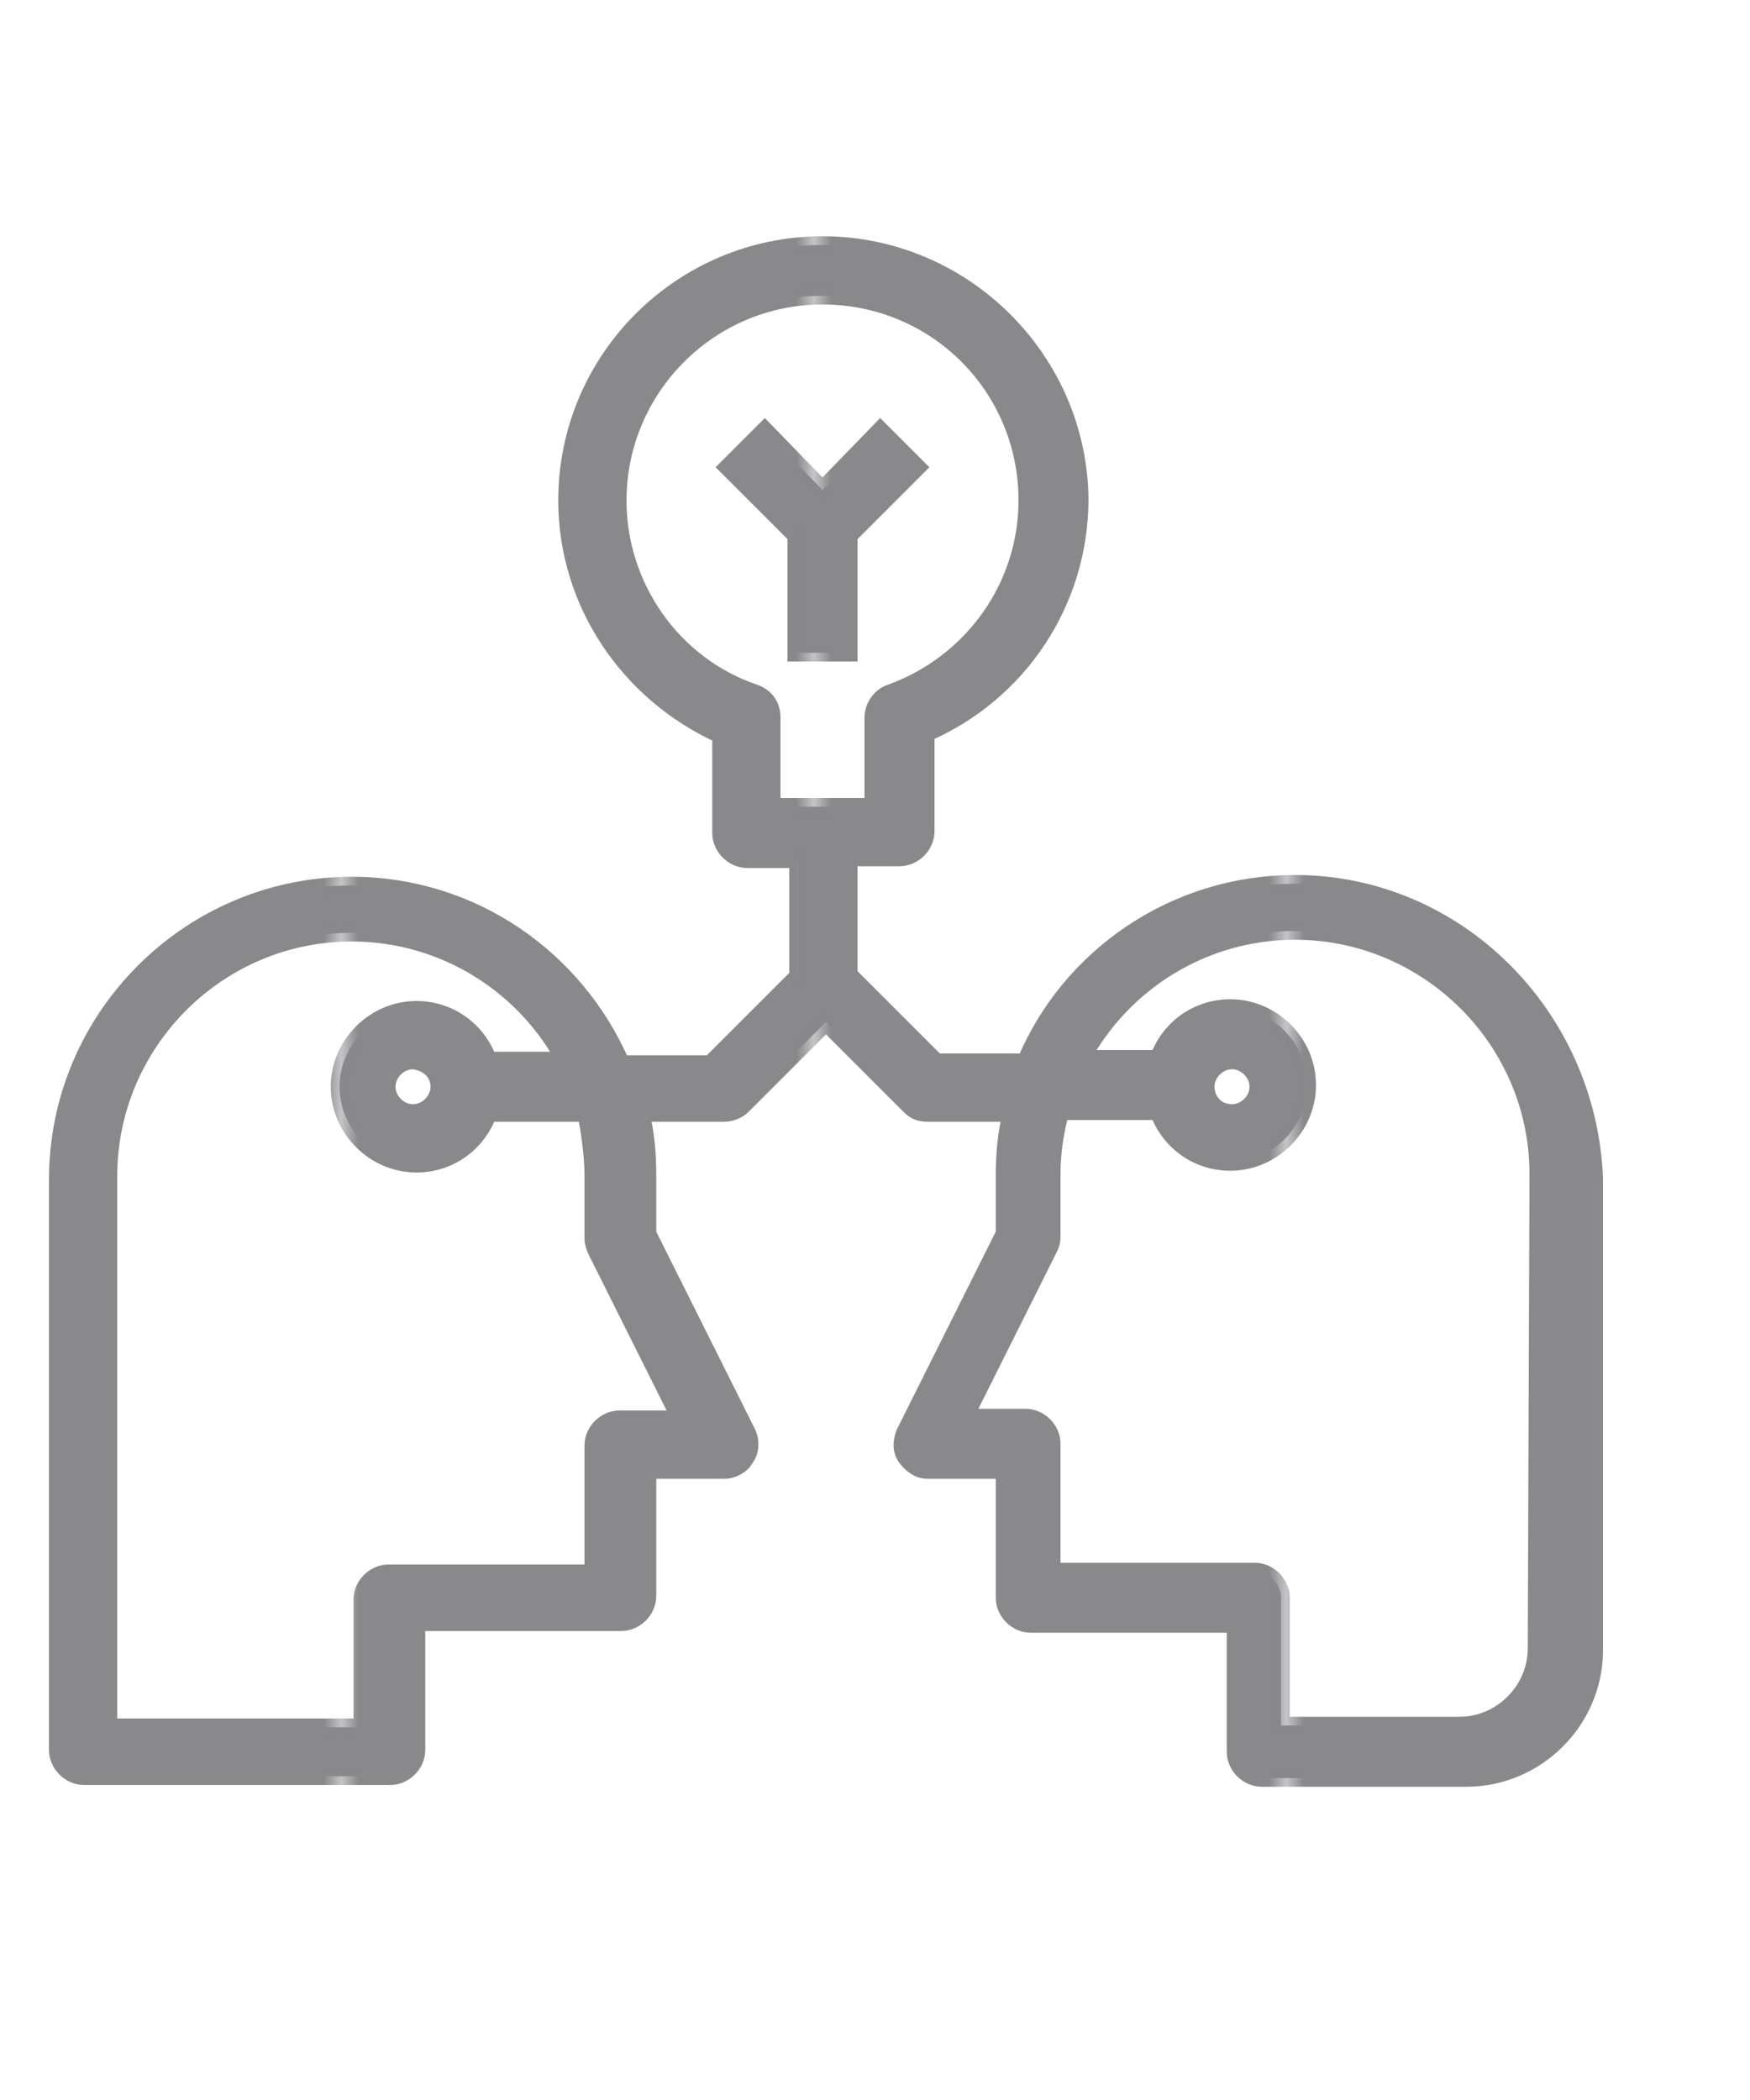 <?xml version="1.0" encoding="utf-8"?>
<!-- Generator: Adobe Illustrator 21.1.0, SVG Export Plug-In . SVG Version: 6.00 Build 0)  -->
<svg version="1.1" id="Layer_1" xmlns="http://www.w3.org/2000/svg" xmlns:xlink="http://www.w3.org/1999/xlink" x="0px" y="0px"
	 viewBox="0 0 100 120" style="enable-background:new 0 0 100 120;" xml:space="preserve">
<style type="text/css">
	.st0{fill:none;}
	.st1{fill:#89888B;}
	.st2{fill:#89888B;stroke:url(#SVGID_1_);stroke-miterlimit:10;}
	.st3{fill:#89888B;stroke:url(#SVGID_2_);stroke-miterlimit:10;}
</style>
<pattern  y="120" width="26.5" height="45" patternUnits="userSpaceOnUse" id="New_Pattern_Swatch_1" viewBox="0 -45 26.5 45" style="overflow:visible;">
	<g>
		<rect y="-45" class="st0" width="26.5" height="45"/>
		<g>
			<rect y="-45" class="st0" width="26.5" height="45"/>
			<rect y="-45" class="st1" width="26.5" height="45"/>
		</g>
	</g>
</pattern>
<g>
	<pattern  id="SVGID_1_" xlink:href="#New_Pattern_Swatch_1" patternTransform="matrix(1 0 0 -1 20 -16639)">
	</pattern>
	<polygon class="st2" points="45.5,37.3 48.5,37.3 48.5,30.6 52.4,26.7 50.3,24.6 47,28 43.7,24.6 41.6,26.7 45.5,30.6 	"/>
	<pattern  id="SVGID_2_" xlink:href="#New_Pattern_Swatch_1" patternTransform="matrix(1 0 0 -1 20 -16639)">
	</pattern>
	<path class="st3" d="M74,50.5c-6.9,0-12.9,4.2-15.4,10.2h-5.1l-5-5V49h2.9c0.8,0,1.5-0.7,1.5-1.5v-5.6c5.3-2.3,8.8-7.5,8.8-13.4
		C61.6,20.5,55,14,47,14s-14.6,6.5-14.6,14.6c0,5.8,3.5,11,8.8,13.4v5.6c0,0.8,0.7,1.5,1.5,1.5h2.9v6.7l-5,5h-5.1
		c-2.6-6-8.5-10.2-15.4-10.2c-9.2,0-16.8,7.5-16.8,16.8V100c0,0.8,0.7,1.5,1.5,1.5h17.5c0.8,0,1.5-0.7,1.5-1.5v-7.3h11.7
		c0.8,0,1.5-0.7,1.5-1.5V84h4.4c0.5,0,1-0.3,1.2-0.7c0.3-0.4,0.3-1,0.1-1.4L37,70.5v-3.3c0-1.3-0.1-2.5-0.4-3.6h4.8
		c0.4,0,0.8-0.2,1-0.4l4.8-4.8l4.8,4.8c0.3,0.3,0.6,0.4,1,0.4h4.8c-0.3,1.2-0.4,2.4-0.4,3.6v3.3l-5.7,11.4c-0.2,0.5-0.2,1,0.1,1.4
		S52.5,84,53,84h4.4v7.3c0,0.8,0.7,1.5,1.5,1.5h11.7v7.3c0,0.8,0.7,1.5,1.5,1.5h11.7c4,0,7.3-3.3,7.3-7.3v-27
		C90.7,58,83.2,50.5,74,50.5z M43.1,39.6c-4.7-1.6-7.8-6.1-7.8-11c0-6.4,5.2-11.7,11.7-11.7s11.7,5.2,11.7,11.7
		c0,4.9-3.1,9.3-7.8,11c-0.6,0.2-1,0.8-1,1.4v5.1h-5.8V41C44.1,40.3,43.7,39.8,43.1,39.6z M33.9,67.2v3.6c0,0.2,0.1,0.5,0.2,0.7
		l4.8,9.6h-3.5c-0.8,0-1.5,0.7-1.5,1.5v7.3H22.2c-0.8,0-1.5,0.7-1.5,1.5v7.3H6.2V67.2c0-7.6,6.2-13.9,13.9-13.9
		c5.3,0,9.9,3,12.2,7.3h-4.4c-0.6-1.7-2.2-2.9-4.1-2.9c-2.4,0-4.4,2-4.4,4.4c0,2.4,2,4.4,4.4,4.4c1.9,0,3.5-1.2,4.1-2.9h5.6
		C33.7,64.7,33.9,66,33.9,67.2z M25.1,62.1c0,0.8-0.7,1.5-1.5,1.5s-1.5-0.7-1.5-1.5s0.7-1.5,1.5-1.5C24.5,60.7,25.1,61.3,25.1,62.1z
		 M87.8,94.2c0,2.4-2,4.4-4.4,4.4H73.2v-7.3c0-0.8-0.7-1.5-1.5-1.5H60.1v-7.3c0-0.8-0.7-1.5-1.5-1.5h-3.5l4.8-9.6
		c0.1-0.2,0.2-0.4,0.2-0.7v-3.6c0-1.3,0.2-2.5,0.5-3.6h5.6c0.6,1.7,2.2,2.9,4.1,2.9c2.4,0,4.4-2,4.4-4.4c0-2.4-2-4.4-4.4-4.4
		c-1.9,0-3.5,1.2-4.1,2.9h-4.4c2.3-4.3,6.9-7.3,12.2-7.3c7.6,0,13.9,6.2,13.9,13.9L87.8,94.2L87.8,94.2z M68.9,62.1
		c0-0.8,0.7-1.5,1.5-1.5s1.5,0.7,1.5,1.5s-0.7,1.5-1.5,1.5C69.5,63.6,68.9,62.9,68.9,62.1z"/>
</g>
</svg>

